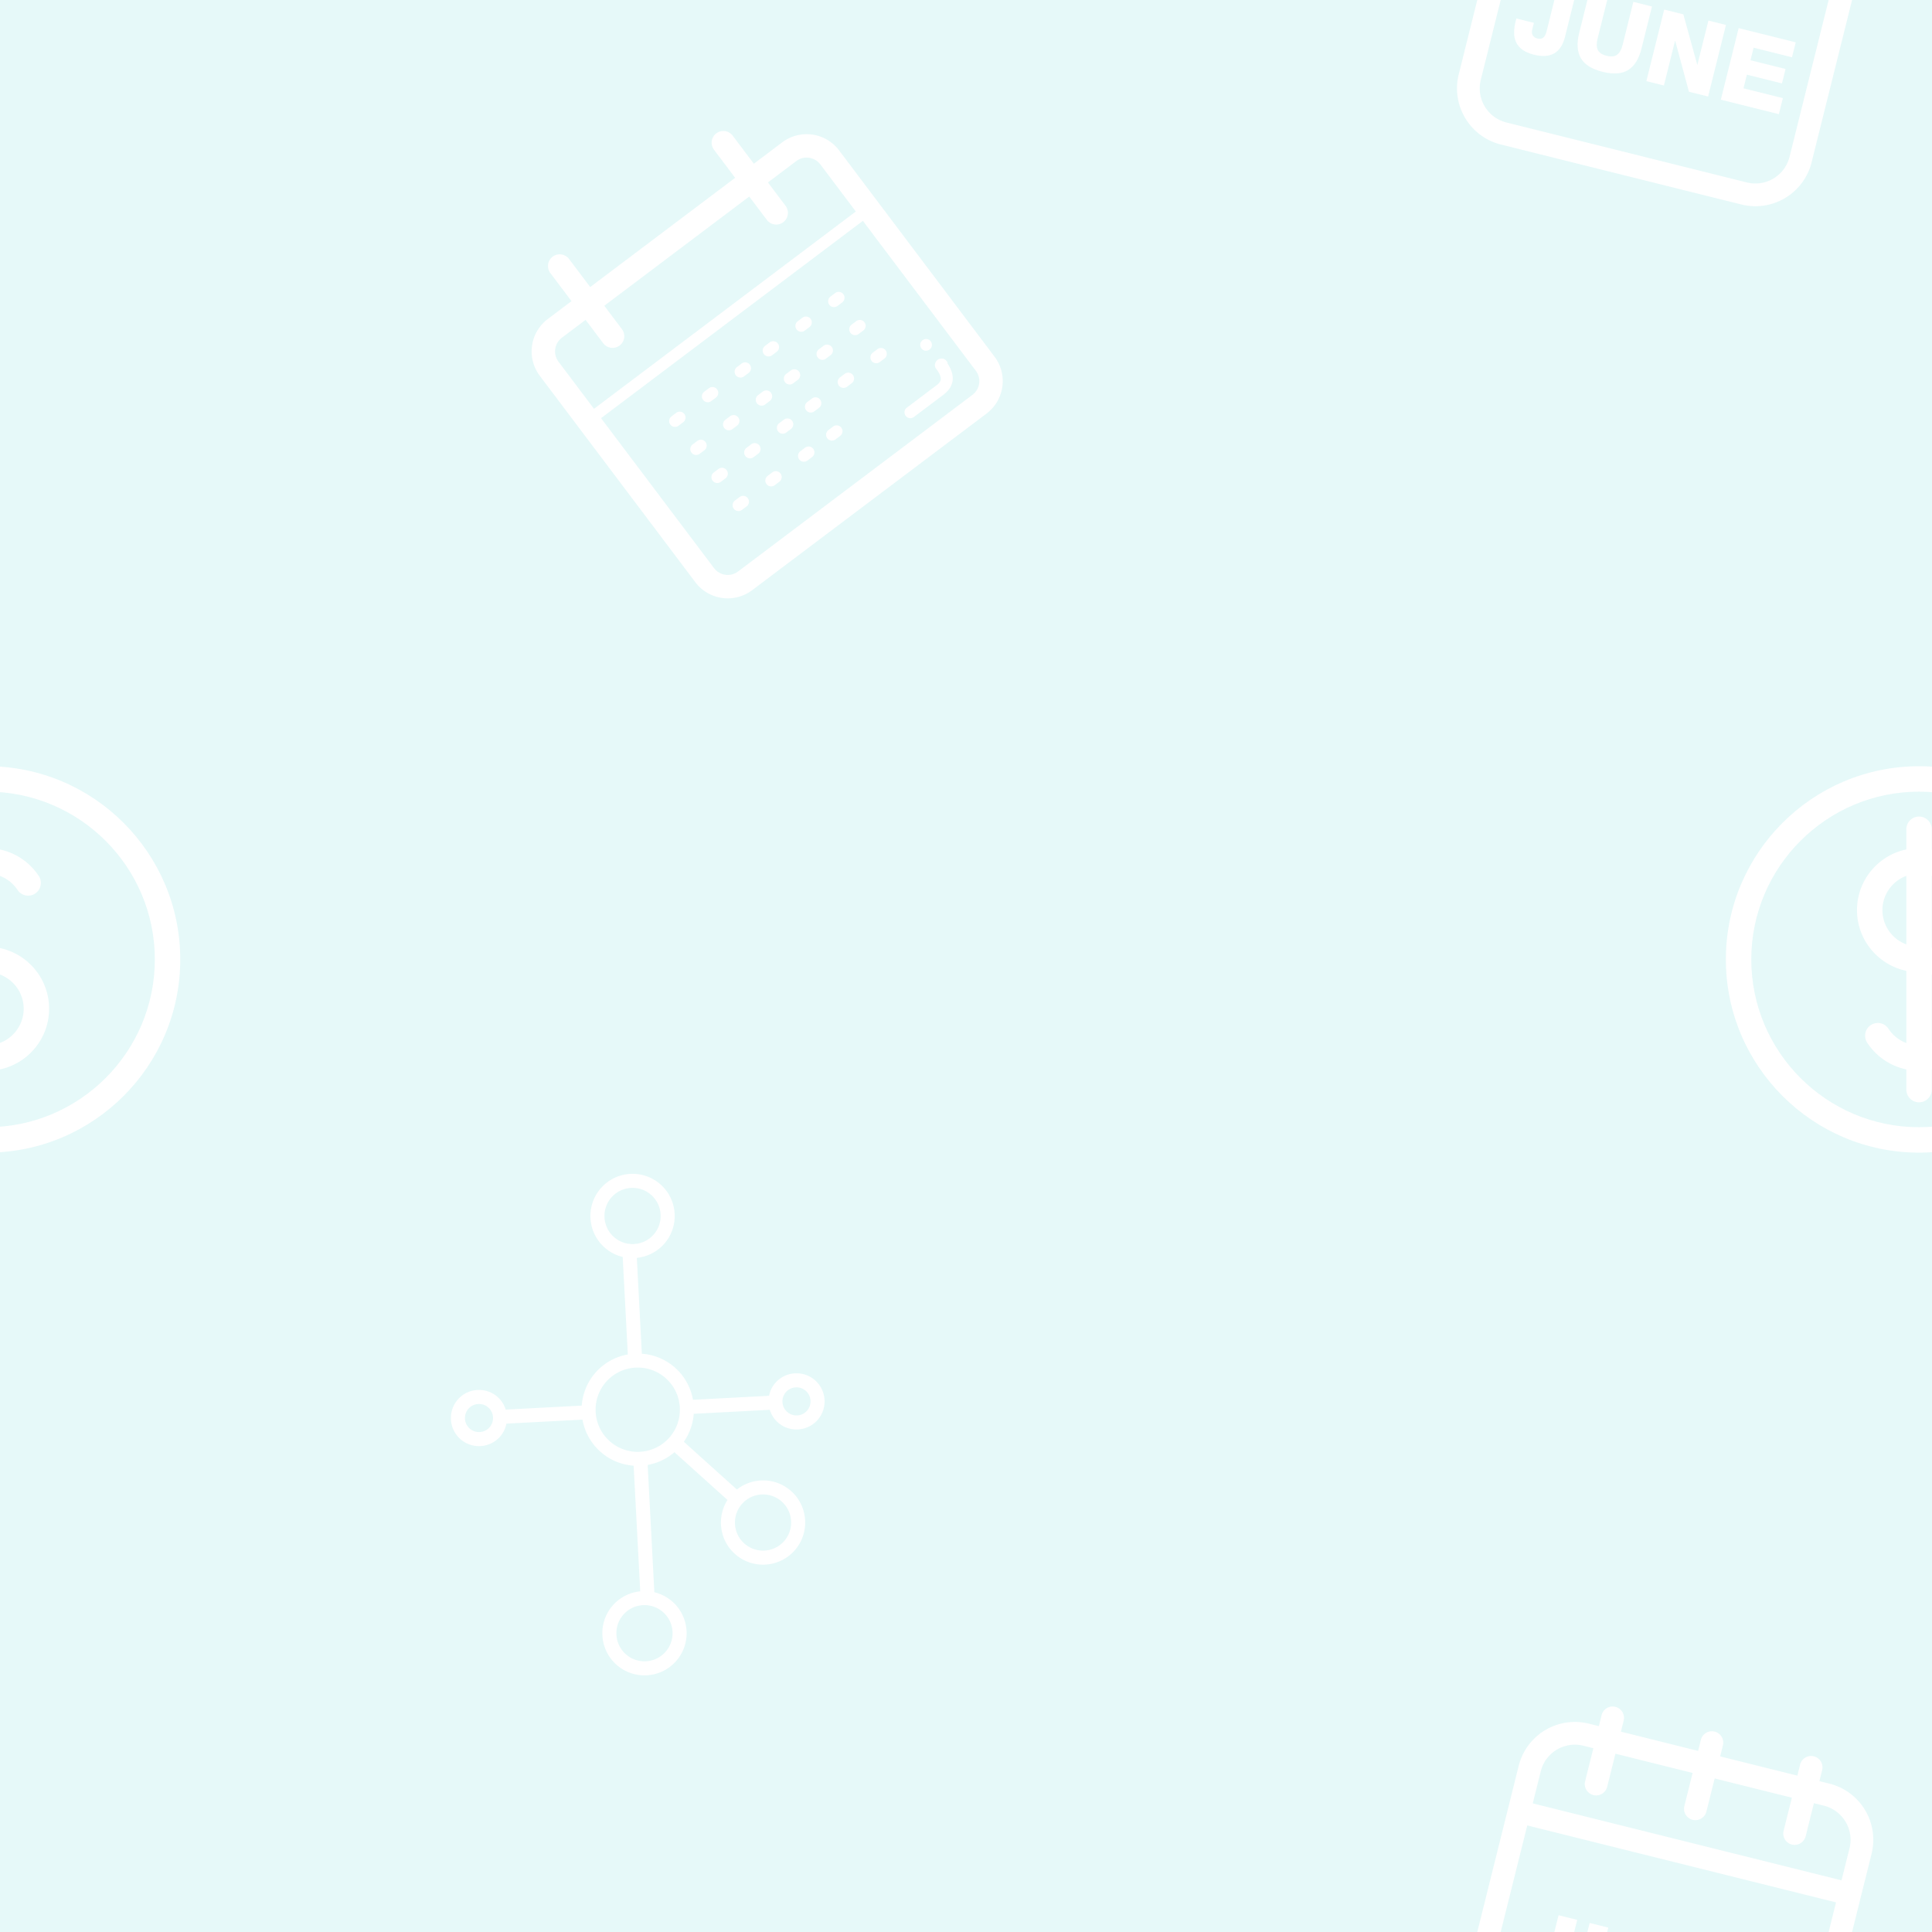<svg version="1.1"
      xmlns="http://www.w3.org/2000/svg"
      xmlns:xlink="http://www.w3.org/1999/xlink"  id="snapshot-85390" width="100" height="100" viewBox="0 0 100 100"><desc>This image was made on Patterninja.com</desc><defs>
<!-- image 62913 -->
<g id="transformed-62913" data-image="62913" transform="translate(76.33, 89.33) rotate(14, 10, 10)"><g><svg version="1.1" width="20px" height="20px" viewBox="0 0 20 20"><g id="original-62913"><svg xmlns="http://www.w3.org/2000/svg" viewBox="0 0 34 34" xmlns:xlink="http://www.w3.org/1999/xlink" version="1.1" preserveAspectRatio="xMidYMid meet">
  <path d="M27.91 2H27V1a1 1 0 1 0-2 0v1h-7V1a1 1 0 1 0-2 0v1H9V1a1 1 0 1 0-2 0v1h-.91A5.095 5.095 0 0 0 1 7.09v21.82A5.095 5.095 0 0 0 6.09 34h21.82A5.095 5.095 0 0 0 33 28.91V7.09A5.095 5.095 0 0 0 27.91 2zM31 28.91A3.094 3.094 0 0 1 27.91 32H6.09A3.093 3.093 0 0 1 3 28.91V12h28v16.91zM31 10H3V7.09A3.093 3.093 0 0 1 6.09 4H7v3a1 1 0 1 0 2 0V4h7v3a1 1 0 1 0 2 0V4h7v3a1 1 0 1 0 2 0V4h.91A3.094 3.094 0 0 1 31 7.09V10z" fill="rgba(255, 255, 255, 1)" stroke="none"/>
  <path d="M29.18 24.037h-3.571v-1.238h3.181v-1.308h-3.181v-1.136h3.481V19h-5.173v6.491h5.263z" fill="rgba(255, 255, 255, 1)" stroke="none"/>
  <path d="M18.754 21.443h.019l2.254 4.048h1.737V19h-1.591v4h-.019L18.9 19h-1.736v6.491h1.59z" fill="rgba(255, 255, 255, 1)" stroke="none"/>
  <path d="M13.229 25.627c.981 0 1.698-.234 2.149-.704s.677-1.175.677-2.112V19h-1.69v3.909c0 .419-.085.731-.255.944-.169.213-.463.318-.88.318-.419 0-.712-.105-.882-.318s-.254-.525-.254-.944V19h-1.691v3.811c0 .938.226 1.644.677 2.112.451.47 1.167.704 2.149.704z" fill="rgba(255, 255, 255, 1)" stroke="none"/>
  <path d="M5.221 24.949c.175.215.408.381.7.5.291.117.651.178 1.082.178 1.515 0 2.272-.729 2.272-2.191V19H7.584v4.328c0 .312-.052.533-.158.656-.106.125-.257.188-.45.188-.212 0-.375-.059-.486-.175-.112-.112-.169-.277-.169-.489v-.6h-1.59v.282c0 .36.037.693.113.988.074.301.2.556.377.771z" fill="rgba(255, 255, 255, 1)" stroke="none"/>
</svg>
</g></svg></g></g>
<!-- /image 62913 -->

<!-- image 38309 -->
<g id="transformed-38309" data-image="38309" transform="translate(28.98, 7.99) rotate(323, 10, 10)"><g><svg version="1.1" width="20px" height="20px" viewBox="0 0 20 20"><g id="original-38309"><svg xmlns="http://www.w3.org/2000/svg" viewBox="0 0 66 66" xmlns:xlink="http://www.w3.org/1999/xlink" version="1.1" preserveAspectRatio="xMidYMid meet">
  <path d="M65 59.068A6.933 6.933 0 0 1 58.068 66H7.932A6.933 6.933 0 0 1 1 59.068V14.932A6.933 6.933 0 0 1 7.932 8h50.136A6.933 6.933 0 0 1 65 14.932v44.136zm-4-44.136A2.932 2.932 0 0 0 58.068 12H7.932A2.932 2.932 0 0 0 5 14.932v44.136A2.932 2.932 0 0 0 7.932 62h50.136A2.931 2.931 0 0 0 61 59.068V14.932z" fill="rgba(255, 255, 255, 1)" stroke="none"/>
  <path d="M54.104 59h-6.31a1 1 0 1 1 0-2h6.31c.99 0 1.69-.17 1.69-2.359 0-.553.55-1 1.103-1 .554 0 1.104.447 1.104 1V55c0 .059-.107.115-.117.172-.15 2.541-1.486 3.828-3.78 3.828z" fill="rgba(255, 255, 255, 1)" stroke="none"/>
  <path d="M56.875 51.411a1.03 1.03 0 0 1-.71-.291 1.02 1.02 0 0 1-.29-.709c0-.263.109-.521.29-.711.37-.369 1.04-.369 1.42 0 .181.188.29.448.29.711 0 .26-.109.521-.29.709-.19.179-.45.291-.71.291z" fill="rgba(255, 255, 255, 1)" stroke="none"/>
  <path d="M15.795 36h-1a1 1 0 1 1 0-2h1a1 1 0 1 1 0 2z" fill="rgba(255, 255, 255, 1)" stroke="none"/>
  <path d="M22.795 36h-1a1 1 0 1 1 0-2h1a1 1 0 1 1 0 2z" fill="rgba(255, 255, 255, 1)" stroke="none"/>
  <path d="M29.795 36h-1a1 1 0 1 1 0-2h1a1 1 0 1 1 0 2z" fill="rgba(255, 255, 255, 1)" stroke="none"/>
  <path d="M35.795 36h-1a1 1 0 1 1 0-2h1a1 1 0 1 1 0 2z" fill="rgba(255, 255, 255, 1)" stroke="none"/>
  <path d="M42.795 36h-1a1 1 0 1 1 0-2h1a1 1 0 1 1 0 2z" fill="rgba(255, 255, 255, 1)" stroke="none"/>
  <path d="M49.795 36h-1a1 1 0 1 1 0-2h1a1 1 0 1 1 0 2z" fill="rgba(255, 255, 255, 1)" stroke="none"/>
  <g>
    <path d="M15.795 42h-1a1 1 0 1 1 0-2h1a1 1 0 1 1 0 2z" fill="rgba(255, 255, 255, 1)" stroke="none"/>
    <path d="M22.795 42h-1a1 1 0 1 1 0-2h1a1 1 0 1 1 0 2z" fill="rgba(255, 255, 255, 1)" stroke="none"/>
    <path d="M29.795 42h-1a1 1 0 1 1 0-2h1a1 1 0 1 1 0 2z" fill="rgba(255, 255, 255, 1)" stroke="none"/>
    <path d="M35.795 42h-1a1 1 0 1 1 0-2h1a1 1 0 1 1 0 2z" fill="rgba(255, 255, 255, 1)" stroke="none"/>
    <path d="M42.795 42h-1a1 1 0 1 1 0-2h1a1 1 0 1 1 0 2z" fill="rgba(255, 255, 255, 1)" stroke="none"/>
    <path d="M49.795 42h-1a1 1 0 1 1 0-2h1a1 1 0 1 1 0 2z" fill="rgba(255, 255, 255, 1)" stroke="none"/>
  </g>
  <g>
    <path d="M15.795 54h-1a1 1 0 1 1 0-2h1a1 1 0 1 1 0 2z" fill="rgba(255, 255, 255, 1)" stroke="none"/>
    <path d="M22.795 54h-1a1 1 0 1 1 0-2h1a1 1 0 1 1 0 2z" fill="rgba(255, 255, 255, 1)" stroke="none"/>
    <path d="M29.795 54h-1a1 1 0 1 1 0-2h1a1 1 0 1 1 0 2z" fill="rgba(255, 255, 255, 1)" stroke="none"/>
    <path d="M35.795 54h-1a1 1 0 1 1 0-2h1a1 1 0 1 1 0 2z" fill="rgba(255, 255, 255, 1)" stroke="none"/>
  </g>
  <g>
    <path d="M15.795 48h-1a1 1 0 1 1 0-2h1a1 1 0 1 1 0 2z" fill="rgba(255, 255, 255, 1)" stroke="none"/>
    <path d="M22.795 48h-1a1 1 0 1 1 0-2h1a1 1 0 1 1 0 2z" fill="rgba(255, 255, 255, 1)" stroke="none"/>
    <path d="M29.795 48h-1a1 1 0 1 1 0-2h1a1 1 0 1 1 0 2z" fill="rgba(255, 255, 255, 1)" stroke="none"/>
    <path d="M35.795 48h-1a1 1 0 1 1 0-2h1a1 1 0 1 1 0 2z" fill="rgba(255, 255, 255, 1)" stroke="none"/>
    <path d="M42.795 48h-1a1 1 0 1 1 0-2h1a1 1 0 1 1 0 2z" fill="rgba(255, 255, 255, 1)" stroke="none"/>
    <path d="M49.795 48h-1a1 1 0 1 1 0-2h1a1 1 0 1 1 0 2z" fill="rgba(255, 255, 255, 1)" stroke="none"/>
  </g>
  <g>
    <path d="M15 19a2 2 0 0 1-2-2V2a2 2 0 0 1 4 0v15a2 2 0 0 1-2 2z" fill="rgba(255, 255, 255, 1)" stroke="none"/>
    <path d="M50 19a2 2 0 0 1-2-2V2a2 2 0 0 1 4 0v15a2 2 0 0 1-2 2z" fill="rgba(255, 255, 255, 1)" stroke="none"/>
  </g>
  <g>
    <path d="M62.795 27h-60a1 1 0 1 1 0-2h60a1 1 0 1 1 0 2z" fill="rgba(255, 255, 255, 1)" stroke="none"/>
  </g>
</svg>
</g></svg></g></g>
<!-- /image 38309 -->

<!-- image 25988 -->
<g id="transformed-25988" data-image="25988" transform="translate(89.33, 39.66) rotate(0, 10, 10)"><g><svg version="1.1" width="20px" height="20px" viewBox="0 0 20 20"><g id="original-25988"><svg xmlns="http://www.w3.org/2000/svg" viewBox="0 0 212.755 212.755" xmlns:xlink="http://www.w3.org/1999/xlink" version="1.1" preserveAspectRatio="xMidYMid meet">
  <path d="M106.377 0C47.721 0 0 47.721 0 106.377s47.721 106.377 106.377 106.377 106.377-47.721 106.377-106.377S165.034 0 106.377 0zm0 198.755C55.44 198.755 14 157.314 14 106.377S55.44 14 106.377 14s92.377 41.44 92.377 92.377-41.44 92.378-92.377 92.378z" fill="rgba(255, 255, 255, 1)" stroke="none"/>
  <path d="M113.377 100.096V60.352a20.136 20.136 0 0 1 9.82 7.82 7 7 0 0 0 11.692-7.699 34.073 34.073 0 0 0-21.512-14.647v-11.12a7 7 0 1 0-14 0v11.099c-15.493 3.23-27.168 16.989-27.168 33.426s11.676 30.198 27.168 33.428v39.744a20.136 20.136 0 0 1-9.82-7.82 7 7 0 1 0-11.692 7.699 34.073 34.073 0 0 0 21.512 14.647v11.119a7 7 0 1 0 14 0V166.95c15.493-3.23 27.168-16.989 27.168-33.426s-11.675-30.198-27.168-33.428zM86.209 79.231c0-8.653 5.494-16.027 13.168-18.874v37.748c-7.674-2.847-13.168-10.221-13.168-18.874zm27.168 73.166v-37.748c7.674 2.847 13.168 10.221 13.168 18.874s-5.493 16.027-13.168 18.874z" fill="rgba(255, 255, 255, 1)" stroke="none"/>
</svg>
</g></svg></g></g>
<!-- /image 25988 -->

<!-- image 55729 -->
<g id="transformed-55729" data-image="55729" transform="translate(23.32, 63.98) rotate(312, 10, 10)"><g><svg version="1.1" width="20px" height="20px" viewBox="0 0 20 20"><g id="original-55729"><svg xmlns="http://www.w3.org/2000/svg" viewBox="0 0 55 55" xmlns:xlink="http://www.w3.org/1999/xlink" version="1.1" preserveAspectRatio="xMidYMid meet">
  <path d="M49 0c-3.309 0-6 2.691-6 6 0 1.035.263 2.009.726 2.86l-9.829 9.829a7.943 7.943 0 0 0-9.795-.001l-7.669-7.669A3.947 3.947 0 0 0 17 9c0-2.206-1.794-4-4-4S9 6.794 9 9s1.794 4 4 4c.74 0 1.424-.215 2.019-.567l7.669 7.669a7.953 7.953 0 0 0 0 9.795L10.024 42.562A5.971 5.971 0 0 0 6 41c-3.309 0-6 2.691-6 6s2.691 6 6 6 6-2.691 6-6a5.966 5.966 0 0 0-.726-2.86l12.829-12.829a7.953 7.953 0 0 0 3.898 1.619v10.16c-2.833.478-5 2.942-5 5.91 0 3.309 2.691 6 6 6s6-2.691 6-6c0-2.967-2.167-5.431-5-5.91V32.93a7.953 7.953 0 0 0 3.898-1.619l7.669 7.669A3.945 3.945 0 0 0 41 41c0 2.206 1.794 4 4 4s4-1.794 4-4-1.794-4-4-4c-.74 0-1.424.215-2.019.567l-7.669-7.669a7.953 7.953 0 0 0 0-9.795l9.665-9.665A5.967 5.967 0 0 0 49 12c3.309 0 6-2.691 6-6s-2.691-6-6-6zM11 9c0-1.103.897-2 2-2s2 .897 2 2-.897 2-2 2-2-.897-2-2zM6 51c-2.206 0-4-1.794-4-4s1.794-4 4-4 4 1.794 4 4-1.794 4-4 4zm27-2c0 2.206-1.794 4-4 4s-4-1.794-4-4 1.794-4 4-4 4 1.794 4 4zm-4-18c-3.309 0-6-2.691-6-6s2.691-6 6-6 6 2.691 6 6-2.691 6-6 6zm18 10c0 1.103-.897 2-2 2s-2-.897-2-2 .897-2 2-2 2 .897 2 2zm2-31c-2.206 0-4-1.794-4-4s1.794-4 4-4 4 1.794 4 4-1.794 4-4 4z" fill="rgba(255, 255, 255, 1)" stroke="none"/>
</svg>
</g></svg></g></g>
<!-- /image 55729 -->
</defs><rect x="0" y="0" width="100" height="100" fill="rgba(230, 249, 249, 1)"></rect><use xlink:href="#transformed-62913" transform="translate(-100, -100)"></use><use xlink:href="#transformed-62913" transform="translate(0, -100)"></use><use xlink:href="#transformed-62913" transform="translate(100, -100)"></use><use xlink:href="#transformed-62913" transform="translate(-100, 0)"></use><use xlink:href="#transformed-62913" transform="translate(0, 0)"></use><use xlink:href="#transformed-62913" transform="translate(100, 0)"></use><use xlink:href="#transformed-62913" transform="translate(-100, 100)"></use><use xlink:href="#transformed-62913" transform="translate(0, 100)"></use><use xlink:href="#transformed-62913" transform="translate(100, 100)"></use><use xlink:href="#transformed-38309" transform="translate(-100, -100)"></use><use xlink:href="#transformed-38309" transform="translate(0, -100)"></use><use xlink:href="#transformed-38309" transform="translate(100, -100)"></use><use xlink:href="#transformed-38309" transform="translate(-100, 0)"></use><use xlink:href="#transformed-38309" transform="translate(0, 0)"></use><use xlink:href="#transformed-38309" transform="translate(100, 0)"></use><use xlink:href="#transformed-38309" transform="translate(-100, 100)"></use><use xlink:href="#transformed-38309" transform="translate(0, 100)"></use><use xlink:href="#transformed-38309" transform="translate(100, 100)"></use><use xlink:href="#transformed-25988" transform="translate(-100, -100)"></use><use xlink:href="#transformed-25988" transform="translate(0, -100)"></use><use xlink:href="#transformed-25988" transform="translate(100, -100)"></use><use xlink:href="#transformed-25988" transform="translate(-100, 0)"></use><use xlink:href="#transformed-25988" transform="translate(0, 0)"></use><use xlink:href="#transformed-25988" transform="translate(100, 0)"></use><use xlink:href="#transformed-25988" transform="translate(-100, 100)"></use><use xlink:href="#transformed-25988" transform="translate(0, 100)"></use><use xlink:href="#transformed-25988" transform="translate(100, 100)"></use><use xlink:href="#transformed-55729" transform="translate(-100, -100)"></use><use xlink:href="#transformed-55729" transform="translate(0, -100)"></use><use xlink:href="#transformed-55729" transform="translate(100, -100)"></use><use xlink:href="#transformed-55729" transform="translate(-100, 0)"></use><use xlink:href="#transformed-55729" transform="translate(0, 0)"></use><use xlink:href="#transformed-55729" transform="translate(100, 0)"></use><use xlink:href="#transformed-55729" transform="translate(-100, 100)"></use><use xlink:href="#transformed-55729" transform="translate(0, 100)"></use><use xlink:href="#transformed-55729" transform="translate(100, 100)"></use></svg>